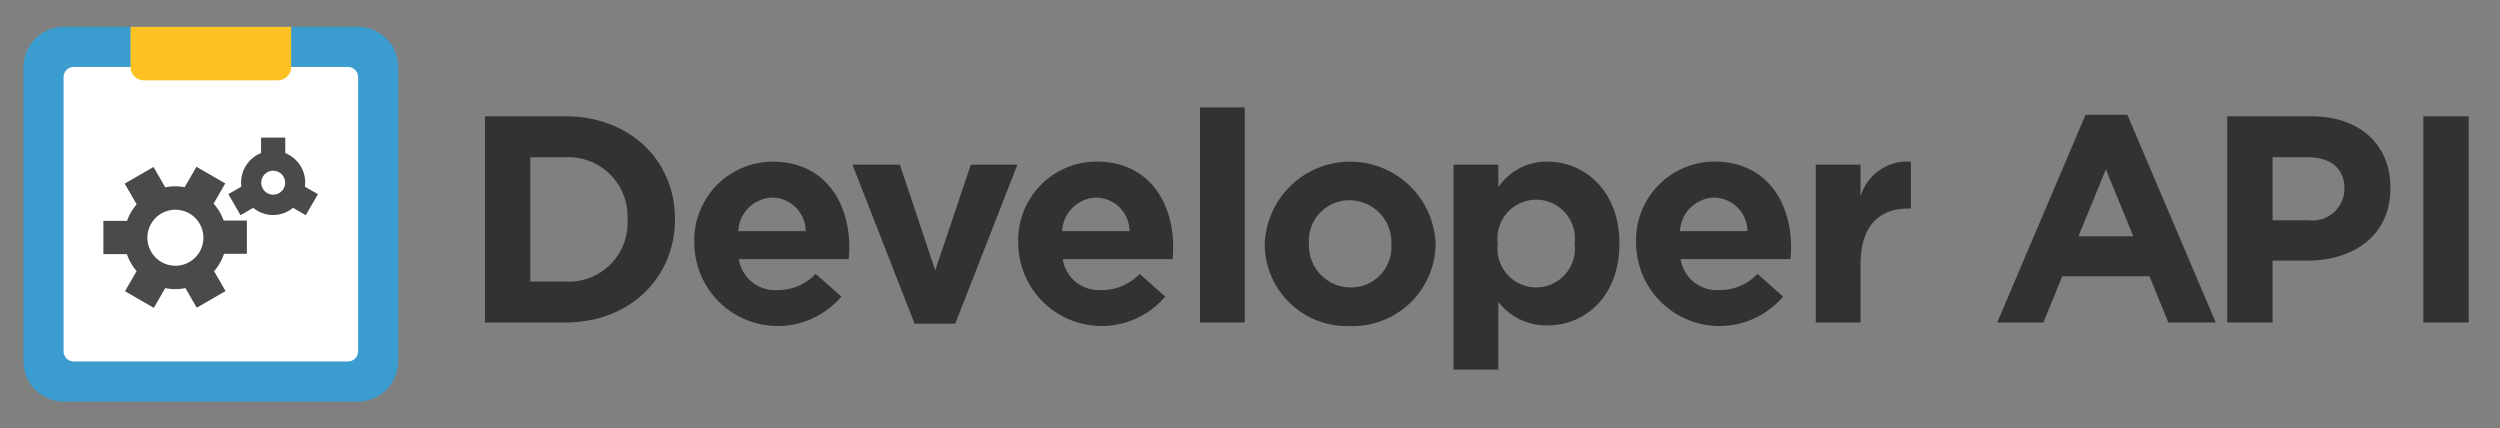 <svg id="Layer_1" data-name="Layer 1" xmlns="http://www.w3.org/2000/svg" viewBox="0 0 186.75 32"><rect x="0" y="0" width="186.75" height="32" fill="#808080" stroke="none"/><defs><style>.cls-1{fill:#3b9ccf;}.cls-1,.cls-2{fill-rule:evenodd;}.cls-2{fill:#fff;}.cls-3{fill:#fec123;}.cls-4{fill:#4a4a4d;}.cls-5{fill:#333132;}</style></defs><title>color-api-badge</title><path class="cls-1" d="M29.75,26.973A3.027,3.027,0,0,1,26.723,30H4.777A3.027,3.027,0,0,1,1.75,26.973V5.027A3.027,3.027,0,0,1,4.777,2H26.723A3.027,3.027,0,0,1,29.75,5.027Z"/><path class="cls-2" d="M26.75,26.239a.761.761,0,0,1-.761.761H5.511a.761.761,0,0,1-.761-.761V5.761A.761.761,0,0,1,5.511,5H25.989a.761.761,0,0,1,.761.761Z"/><path class="cls-3" d="M9.75,2h12a0,0,0,0,1,0,0V5.007A.993.993,0,0,1,20.757,6H10.743a.993.993,0,0,1-.993-.993V2A0,0,0,0,1,9.75,2Z"/><path class="cls-4" d="M15.957,15.211l.87-1.508L14.674,12.46l-.882,1.528a3.622,3.622,0,0,0-1.446.007l-.879-1.522L9.314,13.716l.893,1.546A3.809,3.809,0,0,0,9.491,16.5H7.722v2.486H9.481a3.812,3.812,0,0,0,.724,1.267l-.868,1.5L11.49,23l.853-1.478a3.781,3.781,0,0,0,1.509,0l.845,1.463,2.153-1.243-.856-1.482a3.81,3.81,0,0,0,.739-1.3h1.709V16.473H16.707A3.814,3.814,0,0,0,15.957,15.211Zm-4.946,2.548A2.092,2.092,0,1,1,13.1,19.851,2.092,2.092,0,0,1,11.011,17.759Z"/><path class="cls-4" d="M19.5,10.28V11.44a2.355,2.355,0,0,0-.293.132,2.4,2.4,0,0,0-1.181,2.373l-.967.558.906,1.569.952-.55a2.306,2.306,0,0,0,2.968,0l.957.552.906-1.569-.972-.561a2.354,2.354,0,0,0-1.465-2.505V10.28Zm1.352,4.141A.892.892,0,1,1,21.18,13.2.892.892,0,0,1,20.853,14.421Z"/><path class="cls-5" d="M42.232,24.09H36.226V8.688h6.007c4.841,0,8.186,3.323,8.186,7.657v.044C50.418,20.723,47.073,24.09,42.232,24.09Zm4.643-7.7a4.423,4.423,0,0,0-4.643-4.643H39.614v9.285h2.618a4.389,4.389,0,0,0,4.643-4.6Z"/><path class="cls-5" d="M63.4,19.359H55.19a2.735,2.735,0,0,0,2.882,2.31,3.865,3.865,0,0,0,2.86-1.21l1.915,1.694a6.23,6.23,0,0,1-10.979-3.9v-.044A5.872,5.872,0,0,1,57.7,12.076c3.938,0,5.743,3.059,5.743,6.4v.044C63.441,18.853,63.419,19.051,63.4,19.359Zm-5.7-4.6a2.629,2.629,0,0,0-2.552,2.509h5.039A2.529,2.529,0,0,0,57.7,14.76Z"/><path class="cls-5" d="M71.357,24.178H68.32L63.678,12.3H67.22l2.641,7.9,2.662-7.9H76Z"/><path class="cls-5" d="M87.593,19.359H79.386a2.735,2.735,0,0,0,2.882,2.31,3.865,3.865,0,0,0,2.86-1.21l1.915,1.694a6.23,6.23,0,0,1-10.979-3.9v-.044a5.872,5.872,0,0,1,5.831-6.139c3.938,0,5.743,3.059,5.743,6.4v.044C87.637,18.853,87.615,19.051,87.593,19.359Zm-5.7-4.6a2.629,2.629,0,0,0-2.552,2.509H84.38A2.529,2.529,0,0,0,81.894,14.76Z"/><path class="cls-5" d="M89.637,24.09V8.027h3.344V24.09Z"/><path class="cls-5" d="M100.836,24.354a6.13,6.13,0,0,1-6.359-6.1v-.044a6.387,6.387,0,0,1,12.762-.044v.044A6.19,6.19,0,0,1,100.836,24.354Zm3.1-6.139a3.134,3.134,0,0,0-3.1-3.256,3.021,3.021,0,0,0-3.059,3.212v.044a3.134,3.134,0,0,0,3.1,3.257,3.022,3.022,0,0,0,3.059-3.213Z"/><path class="cls-5" d="M115.6,24.31a4.529,4.529,0,0,1-3.674-1.76V27.61h-3.345V12.3h3.345V13.99a4.33,4.33,0,0,1,3.674-1.914c2.75,0,5.369,2.156,5.369,6.095v.044C120.966,22.154,118.392,24.31,115.6,24.31Zm2.024-6.139a2.894,2.894,0,1,0-5.743,0v.044a2.894,2.894,0,1,0,5.743,0Z"/><path class="cls-5" d="M133.748,19.359h-8.207a2.735,2.735,0,0,0,2.882,2.31,3.865,3.865,0,0,0,2.86-1.21l1.915,1.694a6.23,6.23,0,0,1-10.979-3.9v-.044a5.872,5.872,0,0,1,5.831-6.139c3.938,0,5.743,3.059,5.743,6.4v.044C133.792,18.853,133.77,19.051,133.748,19.359Zm-5.7-4.6a2.629,2.629,0,0,0-2.552,2.509h5.039A2.529,2.529,0,0,0,128.049,14.76Z"/><path class="cls-5" d="M142.569,15.575c-2.223,0-3.587,1.342-3.587,4.159V24.09h-3.344V12.3h3.344v2.376a3.643,3.643,0,0,1,3.763-2.6v3.5Z"/><path class="cls-5" d="M161.973,24.09l-1.408-3.455h-6.513l-1.408,3.455h-3.454l6.6-15.512h3.125l6.6,15.512Zm-4.664-11.442-2.047,5h4.093Z"/><path class="cls-5" d="M172.335,19.469H169.76V24.09h-3.388V8.688h6.293c3.674,0,5.9,2.178,5.9,5.325v.044C178.562,17.621,175.789,19.469,172.335,19.469Zm2.794-5.391c0-1.519-1.056-2.333-2.75-2.333H169.76v4.708h2.685a2.385,2.385,0,0,0,2.685-2.332Z"/><path class="cls-5" d="M181.023,24.09V8.688h3.389v15.4Z"/></svg>